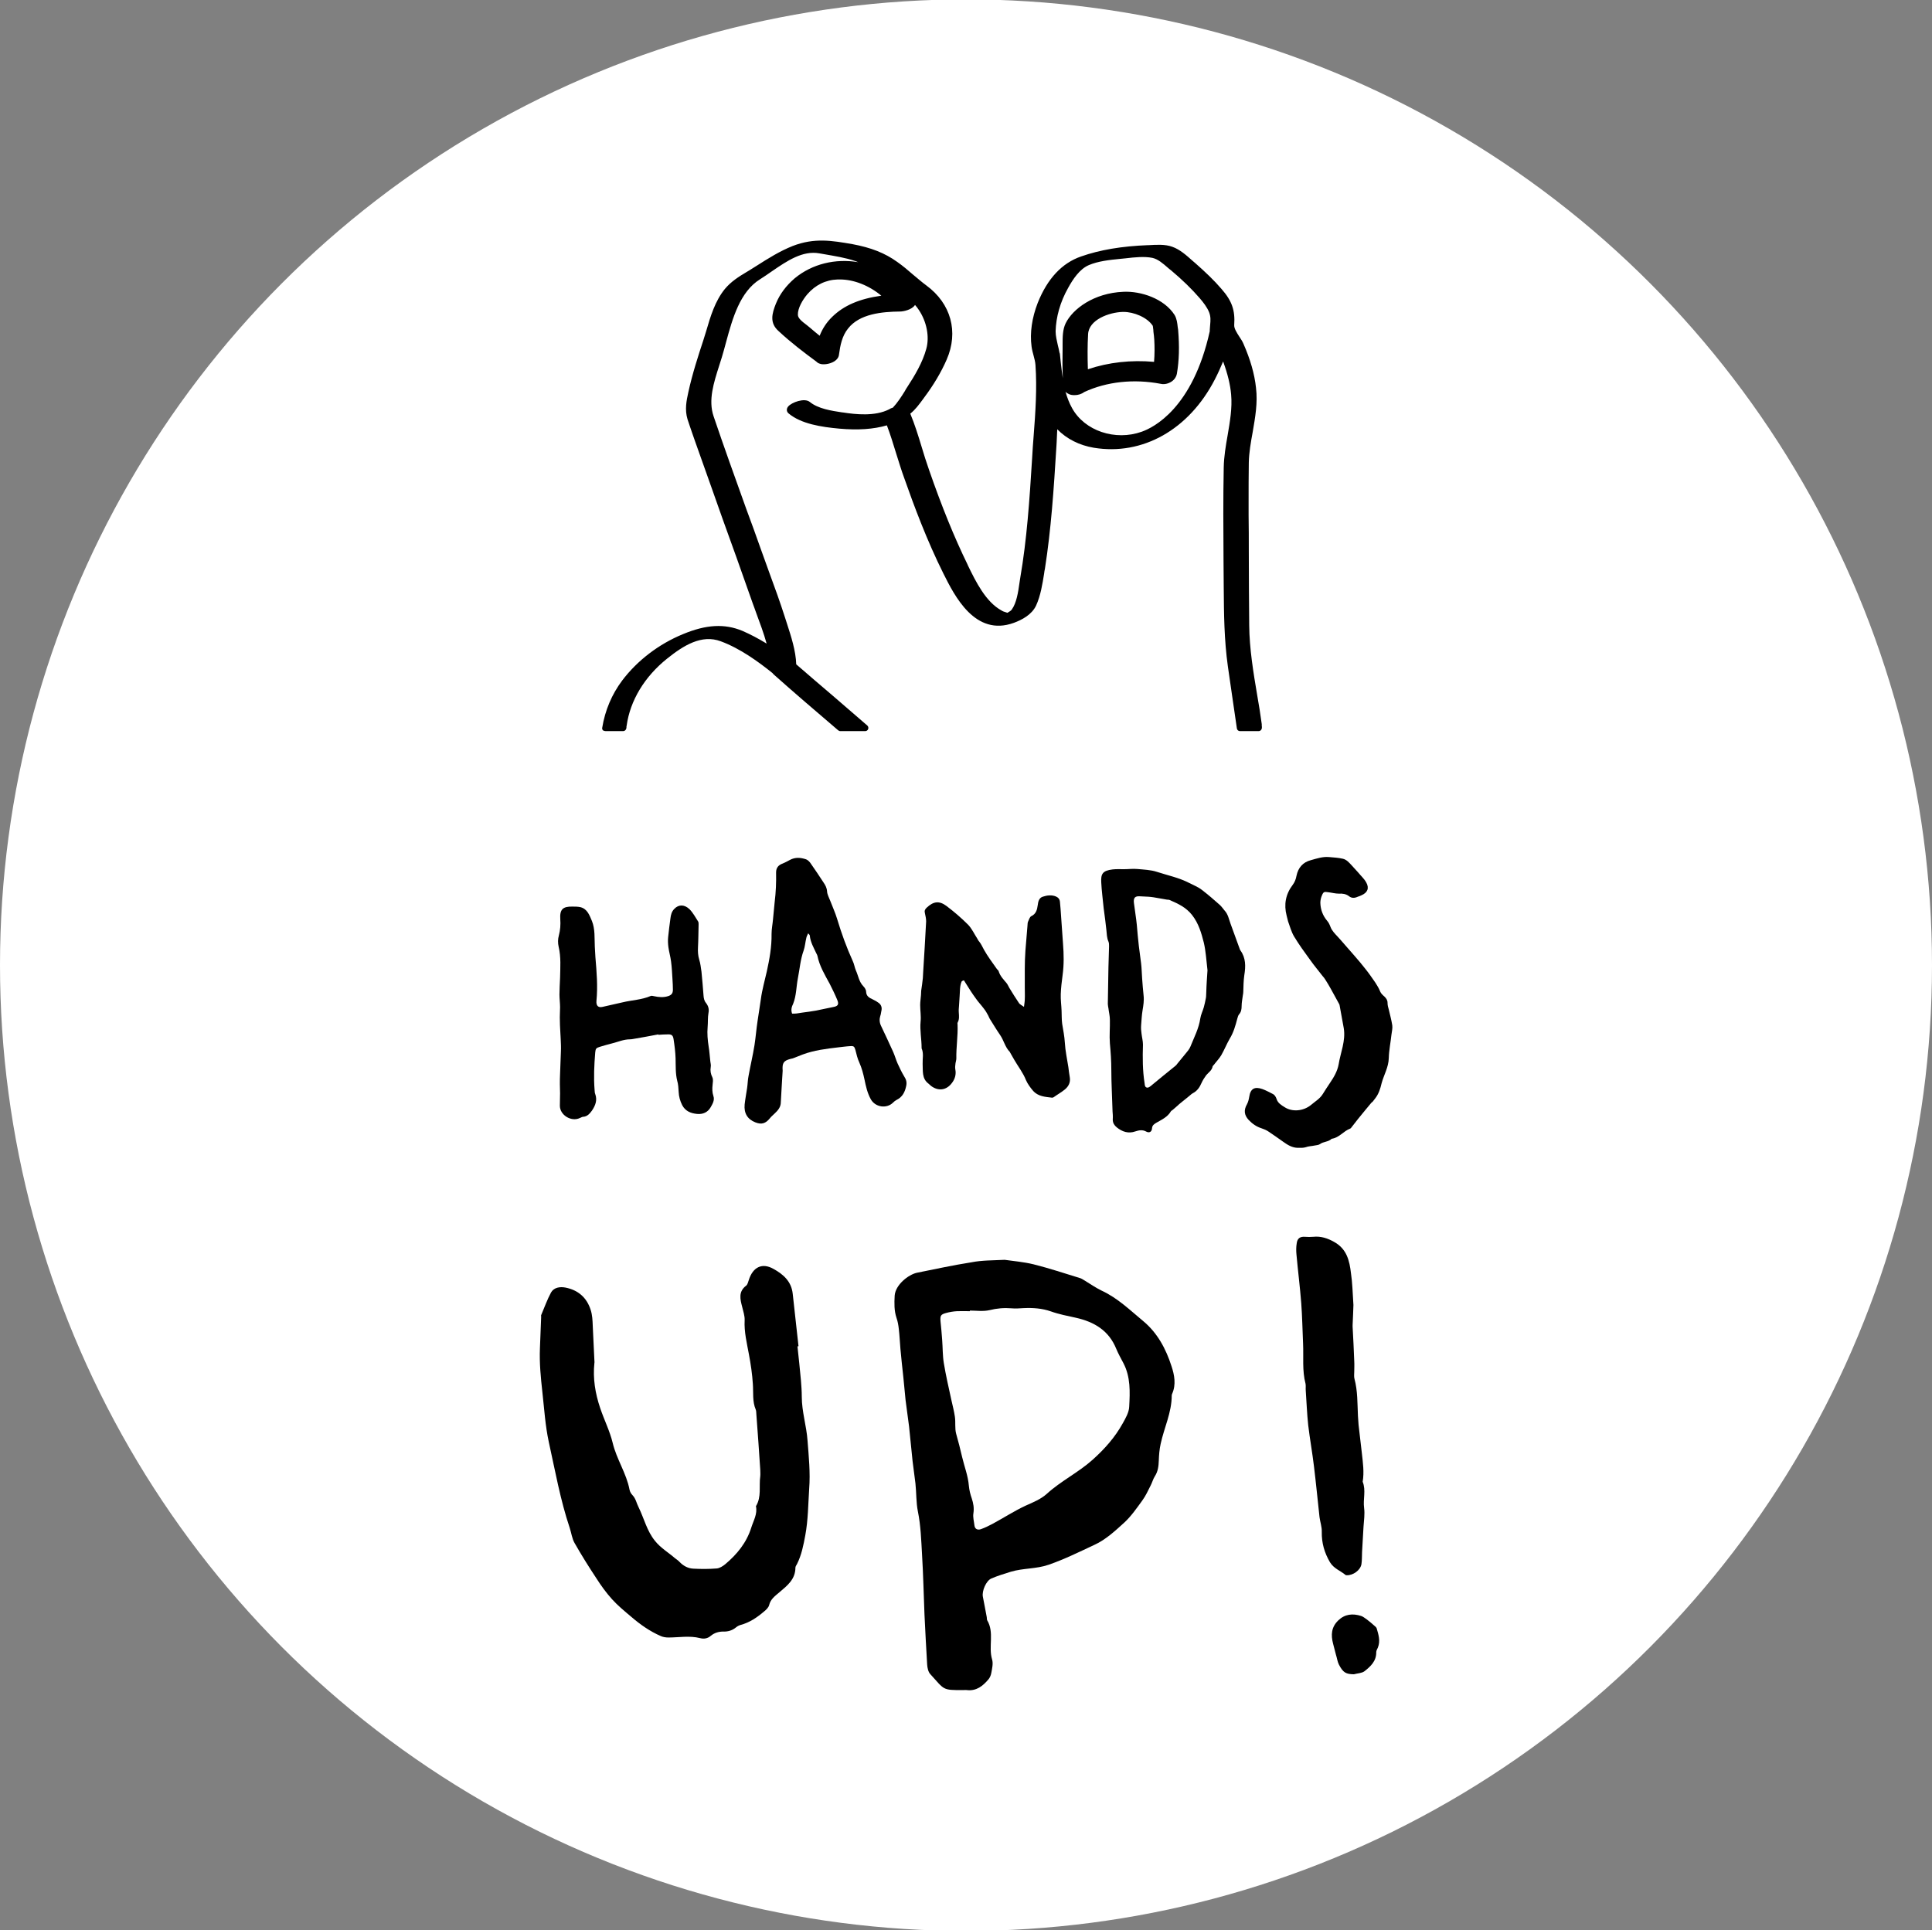 <?xml version="1.0" encoding="utf-8"?>
<!-- Generator: Adobe Illustrator 21.1.0, SVG Export Plug-In . SVG Version: 6.00 Build 0)  -->
<svg version="1.1" id="Calque_1" xmlns="http://www.w3.org/2000/svg" xmlns:xlink="http://www.w3.org/1999/xlink" x="0px" y="0px"
	 viewBox="0 0 940 939.4" style="enable-background:new 0 0 940 939.4;" xml:space="preserve">
<rect x="0" y="0" width="940" height="939.4" fill="#808080" stroke="none"/>
<style type="text/css">
	.st0{fill:#FFFFFF;}
</style>
<circle class="st0" cx="470" cy="469.7" r="470"/>
<g>
	<path d="M294.7,355.8h8.5c0.7,0,1.3-0.5,1.5-1.2c0.1-0.3,0.1-0.6,0.1-0.8c0-0.2,0-0.4,0.1-0.7c1.7-12.2,8.7-23.8,19.7-32.6
		c8-6.4,16.8-11.9,26.1-8.4c9.5,3.5,18.5,10.1,25.2,15.5c0.1,0.2,0.3,0.3,0.4,0.5c10.3,9.2,21,18.3,31.5,27.3c0.3,0.2,0.6,0.4,1,0.4
		h12.2c0.6,0,1.2-0.4,1.4-1c0.2-0.6,0.1-1.2-0.4-1.7c-5.7-4.9-11.5-9.9-16.9-14.6c-5.8-5-11.9-10.1-17.7-15.2
		c-0.2-6.6-2.5-13.6-4.5-19.8c-0.3-1-0.6-1.9-0.9-2.8c-2.4-7.5-5.1-15-7.8-22.3c-1.3-3.7-2.7-7.4-4-11.1c-2.3-6.6-4.7-13.1-7.1-19.6
		c-5.3-14.8-10.8-30-15.9-45.1c-2.7-7.9,0.1-16.4,2.7-24.6c0.4-1.4,0.9-2.7,1.3-4.1c0.7-2.4,1.4-4.8,2.1-7.5
		c3.1-11.4,6.7-24.4,16.5-30.5c1.9-1.2,3.8-2.5,5.8-3.9c7.3-5,14.9-10.2,23.1-8.7l2.3,0.4c5.1,0.9,10.3,1.7,15,3.3
		c0.5,0.2,1.1,0.4,1.6,0.6c-11.1-1.9-22.4,0.8-30.9,7.8c-4.2,3.6-7.3,7.7-9.2,12.4c-1.9,4.8-3.2,9.4,1.4,13.4
		c5.9,5.5,12.5,10.5,18.2,14.7c0.4,0.4,0.9,0.8,1.5,1c1.1,0.5,2.3,0.4,3.4,0.3c2.9-0.4,5.9-1.9,6.2-4.6c0.6-4.5,1.5-9.1,4.4-12.7
		c5.6-7.2,16.5-8.2,25.4-8.3c1.4,0,5.7-0.8,7.2-3.2c0.7,0.8,1.4,1.7,1.9,2.5c3.8,5.7,5.2,13,3.6,18.8c-1.8,6.7-5.7,13.2-9.3,18.7
		c-0.4,0.6-0.8,1.2-1.2,2c-1.6,2.6-3.7,5.8-5.8,8c-0.1,0-0.2,0.1-0.4,0.1c-0.5,0.2-1,0.4-1.4,0.7c-6.9,3.5-16.2,2.5-22.6,1.5l-0.2,0
		c-5.3-0.8-11.8-1.8-15.8-5.1c-2.6-2.1-8.8,0.2-10.5,2.2c-1.1,1.3-0.7,2.7,0.2,3.4c6.1,5.1,15.9,6.6,24.7,7.4
		c9,0.8,16.6,0.3,23.1-1.6c1.7,4.4,3.1,9.1,4.5,13.6c1.3,4,2.5,8.2,4,12.2c4.6,13.1,11,30.3,19,46.3c5.4,10.8,15.4,30.9,34.3,24
		c3.8-1.4,8.7-3.9,10.8-8.4c2.2-4.8,3.1-10.5,3.9-15.5c0.1-0.8,0.2-1.6,0.4-2.4c3-19.2,4.3-38.4,5.6-59.7l0.1-1.7
		c0.1-2.2,0.2-4.4,0.3-6.5c4.6,4.7,10.7,7.8,17.8,9c23.7,3.9,46.3-8.8,58.9-33.3c1.5-2.9,2.8-5.8,4-8.7c2.2,6,3.5,11.3,3.9,16.1
		c0.6,6.6-0.6,13.3-1.7,19.8c-0.9,5.1-1.8,10.4-1.9,15.7c-0.3,15.1-0.2,30.4-0.1,45.3c0,4.3,0.1,8.6,0.1,13c0.1,13,0.2,25.4,2,38.4
		c0.7,5.1,1.5,10.2,2.2,15.2c0.7,5,1.5,10.1,2.2,15.1c0.1,0.7,0.7,1.3,1.5,1.3h9.1c0.7,0,1.3-0.5,1.5-1.2c0.1-0.5,0.1-1,0-1.5
		c0-0.2,0-0.3,0-0.5c0-0.1,0-0.1,0-0.2c-0.6-4.6-1.4-9.4-2.2-14c-1.9-11.2-3.8-22.8-3.9-34c-0.1-11.9-0.2-24.1-0.2-35.9
		c0-6,0-11.9-0.1-17.9c0-2.1,0-4.3,0-6.4c0-6.3,0-12.7,0.1-19.1c0.1-4.9,1-10,1.9-14.9c1.2-7,2.5-14.2,1.6-21.5
		c-0.7-6.7-2.8-13.9-6.1-21.4c-0.5-1.2-1.3-2.4-2.1-3.6c-1.2-1.9-2.5-3.9-2.4-5.5c0.5-7.2-1.1-11.8-6.2-17.6
		c-3.5-4.1-7.8-8.2-12.8-12.6c-0.5-0.4-0.9-0.8-1.4-1.2c-2.8-2.5-6-5.4-9.7-6.7c-3.5-1.3-7.7-1-11.4-0.8l-0.4,0
		c-12.9,0.5-23.5,2.3-32.6,5.5c-9.3,3.2-16.4,10.8-21.1,22.6c-2.8,7.2-3.9,14.6-3,21.2c0.2,1.6,0.6,3,1,4.5c0.4,1.5,0.8,3,0.9,4.5
		c0.8,11.3,0,23.2-0.9,34.7c-0.3,3.4-0.5,6.9-0.7,10.3c-1.3,21.1-2.6,40-5.8,58.6c-0.1,0.8-0.3,1.7-0.4,2.6
		c-0.6,4.3-1.4,9.6-3.7,12.8c-0.4,0.6-1.1,1-1.8,1.4c-0.1,0.1-0.3,0.2-0.4,0.2c-0.3-0.1-0.6-0.2-0.9-0.3c-0.7-0.2-1.3-0.4-1.9-0.8
		c-7.7-4.2-12.5-14-16.3-21.8l-0.3-0.7c-6.4-13.1-12.5-28.1-18.7-46c-1.3-3.7-2.5-7.5-3.6-11.2c-1.6-5.3-3.3-10.8-5.5-16.1
		c2.4-1.9,4.3-4.5,6-6.8l0.8-1.1c4.5-6,8.2-12.2,10.9-18.4c5.9-13.5,2.1-27.3-9.9-36.1c-2.2-1.6-4.3-3.5-6.4-5.2
		c-2.4-2.1-5-4.3-7.7-6.2c-6.1-4.4-12.8-7-21.9-8.7c-9.9-1.7-18.4-3.2-29,0.9c-6.3,2.5-12,6.1-17.5,9.6c-1.2,0.7-2.3,1.5-3.5,2.2
		c-0.5,0.3-1,0.6-1.5,0.9c-3.7,2.2-7.5,4.6-10.5,8.2c-4.8,5.9-7,13.3-9.1,20.5c-0.5,1.5-0.9,3-1.4,4.5c-2.4,7.3-5.4,16.5-7.3,25.3
		c-0.9,4.1-1.8,8.4-0.4,13.1c0.7,2.2,1.5,4.4,2.2,6.5c0.5,1.4,1,2.9,1.5,4.3c2.7,7.6,5.4,15.2,8.1,22.8c1.7,4.9,3.5,9.8,5.2,14.7
		c4.4,12,8.9,24.8,14.8,41.5c0.5,1.4,1.1,2.9,1.6,4.4c1.8,4.9,3.7,9.9,5.1,15c-3.9-2.4-7.9-4.5-11.8-6.2c-8.7-3.6-17.6-3.1-28.9,1.6
		c-11.7,4.8-22.2,12.8-29.6,22.6c-5,6.7-8.3,14.4-9.7,23c-0.1,0.4,0.1,0.9,0.3,1.2C293.8,355.6,294.2,355.8,294.7,355.8z
		 M519.7,140.1c2.3-4.2,5.6-9.2,10.1-11.1c4.5-1.9,9.9-2.5,15-3l3-0.3c4.2-0.5,9-1,12.9-0.2c2.7,0.6,5.1,2.7,7.4,4.7
		c0.5,0.5,1.1,0.9,1.6,1.3c5.6,4.7,10.2,9.2,14,13.6c1.8,2.1,3.6,4.4,4.6,6.9c0.8,2.1,0.7,3.9,0.5,6c-0.1,0.8-0.1,1.6-0.2,2.6
		c0,0.1,0,0.3,0,0.4l0,0.2c0,0,0,0,0,0c-8.3,37.5-27.4,46.9-33.1,48.9c-12.9,4.6-27.8-0.4-33.9-11.5c-1.4-2.5-2.4-5.2-3.2-8
		c0.4,0.5,1,0.9,1.7,1.2c0.8,0.4,1.8,0.5,2.7,0.5c1.7,0,3.4-0.5,4.7-1.5c11-5.1,24.2-6.5,37.3-4c1.7,0.4,3.7-0.1,5.2-1.1
		c1.4-0.9,2.3-2.3,2.6-3.8c1.1-6.4,1.3-13.2,0.6-21.5c-0.1-0.4-0.1-0.9-0.2-1.3c-0.2-1.8-0.4-3.9-1.5-5.8c0,0,0,0,0,0
		c-5.1-8-16.4-11.7-24.9-11.3c-14.5,0.6-24.7,8.4-28.1,15.3c-1.5,3.1-1.5,6.8-1.5,10.1c0,0.8,0,1.5,0,2.2c-0.1,4.4-0.1,9.4,0.1,14.5
		c-0.4-2.6-0.7-5.2-1-7.8c-0.1-1.3-0.3-2.6-0.4-3.9c0-0.3-0.1-0.5-0.2-0.7c-0.2-1.2-0.5-2.4-0.8-3.6c-0.5-2.3-1.1-4.6-1.1-6.9
		C513.8,154.3,515.8,147,519.7,140.1z M529.4,162.7c0.3-7.1,10.2-10.7,16.8-10.9c0.2,0,0.3,0,0.5,0c4.9,0,11.5,2.6,14.2,6.8
		c0,0,0,0,0,0.1c0,0.2,0.1,0.4,0.1,0.6c0,0,0,0.1,0,0.1c0.1,0.7,0.2,1.4,0.2,2.1c0.2,1.3,0.3,2.5,0.4,3.8c0.2,3.5,0.2,7.1-0.1,10.8
		c-11.1-1-22.1,0.2-32.2,3.6C529.1,173.7,529.1,168.1,529.4,162.7z M404.9,154.2c-2.6,2.5-4.7,5.6-6.1,9.2c-1.6-1.3-3.2-2.6-4.8-4
		c-0.5-0.4-1-0.8-1.6-1.3c-2-1.5-4.2-3.2-4.2-4.9c-0.1-3.2,2.3-7.3,4.6-10c3.9-4.5,8.9-7,14.8-7.2c0.3,0,0.6,0,1,0
		c6.8,0,14.2,2.9,20.2,7.9C418.1,145.4,410.5,148.7,404.9,154.2z"/>
	<path d="M440.9,528.5c0.4-1.8,0-3.2-1-4.7c-1.2-2-2.2-4.1-3.2-6.3c-0.8-1.8-1.3-3.7-2.1-5.5c-1.9-4.3-4-8.6-6-12.9
		c-0.7-1.5-0.8-3.1-0.3-4.7c0.3-0.7,0.3-1.5,0.5-2.3c0.4-1.5,0.1-2.9-1.1-3.9c-0.9-0.7-1.9-1.3-3-1.8c-1.7-0.8-3.2-1.5-3.3-3.8
		c0-0.9-0.7-2-1.4-2.7c-2.1-2.2-2.4-5.1-3.6-7.7c-0.6-1.4-0.8-3.1-1.5-4.5c-3-6.6-5.5-13.5-7.6-20.5c-0.9-3-2.2-5.8-3.3-8.7
		c-0.6-1.6-1.5-3.1-1.6-4.7c-0.1-1.7-0.8-3-1.7-4.3c-2.1-3.2-4.2-6.4-6.4-9.5c-0.5-0.7-1.3-1.5-2.1-1.8c-2.7-0.9-5.3-1.1-7.9,0.3
		c-1.1,0.6-2.2,1.2-3.4,1.7c-2.2,0.8-3.3,2.1-3.3,4.4c0.1,4.8-0.1,9.7-0.7,14.5c-0.3,2.8-0.5,5.5-0.8,8.3c-0.2,2.4-0.7,4.7-0.7,7.1
		c0.1,6.2-1,12.3-2.3,18.2c-1,4.5-2.3,8.9-2.9,13.5c-0.5,3.6-1.1,7.1-1.6,10.6c-0.6,3.9-0.9,7.9-1.5,11.8c-0.8,5-2,10-2.9,15
		c-0.4,1.9-0.4,3.9-0.7,5.9c-0.4,2.7-0.9,5.3-1.2,8c-0.4,4.3,1.4,7.2,5.2,8.7c3,1.2,5,0.6,7.1-2c0.6-0.8,1.5-1.5,2.3-2.3
		c1.6-1.5,3-3.1,3-5.5c0.1-2.3,0.3-4.7,0.4-7.1c0.2-2.8,0.3-5.6,0.5-8.2c-0.3-3.9,0.5-4.9,3.9-5.8c0.7-0.1,1.3-0.3,2-0.6
		c1.3-0.5,2.5-1,3.8-1.5c5.6-2.1,11.5-2.8,17.4-3.5c1.9-0.2,3.9-0.5,5.9-0.6c1.7-0.1,1.9,0.3,2.4,1.9c0.5,2,1,4.2,1.9,6.1
		c1.2,2.7,1.9,5.4,2.5,8.2c0.7,3.4,1.4,6.6,3.1,9.7c2.3,4,7.8,4.6,10.8,1.6c0.5-0.5,1.1-1,1.7-1.3
		C439.1,533.9,440.3,531.4,440.9,528.5z M405.3,490.1c-2.8,0.5-5.5,1.2-8.2,1.7c-2.2,0.4-4.5,0.7-6.8,1c-0.9,0.1-1.7,0.3-2.6,0.4
		c-0.8,0.1-1.5,0.1-2.3,0.1c-0.7-1.8-0.2-3.4,0.5-4.8c1.6-4,1.5-8.3,2.3-12.4c0.9-4.5,1.2-9.1,2.8-13.5c0.7-2,0.8-4.1,1.3-6.1
		c0.1-0.7,0.5-1.3,0.9-2.3c0.5,0.6,0.8,0.8,0.8,1.1c0.3,3.2,1.9,5.9,3.2,8.7c0.2,0.4,0.4,0.7,0.5,1.1c1,5,3.6,9.3,6,13.7
		c1.3,2.6,2.6,5.2,3.7,7.9C408.3,488.9,407.6,489.7,405.3,490.1z"/>
	<path d="M603.5,462.5c-0.2-0.3-0.3-0.6-0.4-0.9c-1.5-4-2.9-8.1-4.4-12.1c-0.8-2.2-1.2-4.6-2.9-6.4c-0.8-0.9-1.4-1.9-2.3-2.7
		c-2.8-2.5-5.7-5-8.7-7.3c-1.9-1.5-4.1-2.3-6.2-3.4c-5-2.6-10.5-3.7-15.7-5.4c-3-1-6.4-1.1-9.6-1.4c-2.1-0.2-4.3,0.1-6.4,0.1
		c-1.9,0-3.7-0.1-5.5,0.1c-5.1,0.6-5.8,2.3-5.6,6.3c0.2,4.3,0.8,8.5,1.2,12.8c0,0.2,0.1,0.5,0.1,0.7c0.4,3.2,0.9,6.5,1.2,9.7
		c0.2,1.9,0.2,3.8,1,5.6c0.3,0.7,0.3,1.5,0.3,2.3c-0.1,3.4-0.2,6.8-0.3,10.2c-0.1,6-0.2,11.9-0.3,17.9c0,0.7,0.2,1.4,0.3,2.1
		c0.2,1.8,0.7,3.7,0.7,5.6c0.1,3.8-0.3,7.6,0,11.4c0.4,4.3,0.7,8.6,0.7,13c0,6.5,0.4,13,0.6,20.2c0.1,0.9,0.2,2.5,0.1,4
		c0,1.6,0.8,2.8,1.9,3.7c2.7,2.2,5.7,3.2,9.1,2c1.8-0.6,3.5-0.9,5.3,0.1c1.5,0.8,2.7,0.1,2.8-1.6c0.1-1.5,1.1-2.1,2.1-2.7
		c2.6-1.5,5.5-2.8,7.1-5.6c0.2-0.3,0.6-0.4,0.9-0.7c0.8-0.7,1.5-1.3,2.3-2c0.5-0.5,1.1-1,1.6-1.4c1.4-1.1,2.8-2.3,4.2-3.4
		c0.6-0.5,1.1-1,1.7-1.3c2.1-1.1,3.3-2.9,4.2-5c0.6-1.3,1.4-2.6,2.3-3.8c1.1-1.3,2.8-2.3,3.1-4.3c0.1-0.2,0.4-0.5,0.6-0.7
		c1.2-1.6,2.6-3,3.6-4.7c1.5-2.6,2.6-5.4,4.1-8c1.9-3.1,2.8-6.4,3.7-9.8c0.2-0.7,0.4-1.5,0.8-2c1.1-1.2,1.3-2.6,1.3-4.2
		c0-1.7,0.4-3.5,0.6-5.2c0.1-0.5,0.2-1,0.2-1.6c0.1-2.7,0.1-5.4,0.5-8.1C606.1,470.3,606.2,466.2,603.5,462.5z M586.9,482.9
		c-0.1,1,0,2-0.2,2.9c-0.3,1.5-0.6,3-1,4.4c-0.5,1.8-1.4,3.5-1.7,5.4c-0.7,4.9-3,9.2-4.8,13.7c-0.5,1.3-1.5,2.4-2.4,3.5
		c-1.4,1.7-2.7,3.3-4.1,5c-0.2,0.3-0.5,0.7-0.8,0.9c-4,3.2-8,6.5-12,9.8c-0.5,0.4-1.2,0.9-1.8,0.8c-1.1-0.2-1.1-1.2-1.2-2.1
		c-1-6.2-1-12.5-0.8-18.8c0-1.8-0.5-3.6-0.7-5.4c-0.2-1.3-0.3-2.7-0.2-4c0.2-2.4,0.3-4.9,0.7-7.3c0.4-2.4,0.8-4.8,0.5-7.3
		c-0.3-2.7-0.5-5.5-0.7-8.2c-0.2-2.4-0.2-4.9-0.5-7.3c-0.3-2.8-0.8-5.7-1.1-8.5c-0.4-3.4-0.7-6.9-1-10.4c-0.1-0.9-0.2-1.7-0.3-2.6
		c-0.3-2.7-0.8-5.3-1.1-8c-0.3-2.6,0.6-3.4,3.1-3.2c1.3,0.1,2.7,0.1,4,0.2c1.6,0.1,3.3,0.4,4.9,0.7c1.4,0.2,2.7,0.5,4,0.7
		c0.5,0.1,1,0,1.4,0.2c4.1,1.8,7.9,3.5,10.9,7.3c3.2,4.1,4.5,8.7,5.7,13.4c1,4.2,1.2,8.5,1.8,13.5
		C587.3,475.3,587,479.1,586.9,482.9z"/>
	<path d="M466.9,484.8c0.2-2.4,0-4.9,1-7.2c0.3-0.2,0.5-0.4,1.1-0.5c0.3,0.5,0.7,1.1,1,1.6c1.5,2.4,3,4.8,4.7,7.1
		c1.2,1.8,2.8,3.4,4.1,5.2c0.8,1,1.4,2.1,2,3.2c0.3,0.5,0.4,1,0.7,1.5c1.7,2.7,3.3,5.4,5.1,8c1.8,2.6,2.4,5.9,4.7,8.2
		c0.1,0.1,0.1,0.3,0.2,0.4c0.7,1.2,1.3,2.3,2,3.5c1.9,3.3,4.3,6.3,5.7,9.9c0.8,1.8,2.1,3.6,3.4,5.1c2.4,2.8,5.9,3,9.3,3.4
		c0.2,0,0.5-0.1,0.7-0.2c1.8-1.3,3.8-2.4,5.5-3.8c1.8-1.5,2.8-3.4,2.4-5.9c-0.3-1.7-0.5-3.3-0.7-5c-0.6-3.9-1.5-7.9-1.7-11.8
		c-0.2-3.2-0.8-6.2-1.3-9.2c-0.3-2.1-0.2-4.3-0.3-6.4c-0.1-2.7-0.5-5.4-0.4-8.1c0.1-3.1,0.5-6.2,0.9-9.3c0.7-5.1,0.6-10.1,0.2-15.2
		c-0.4-5.7-0.8-11.4-1.2-17.1c-0.1-1.1-0.2-2.2-0.3-3.3c-0.1-1.3-0.8-2.1-1.9-2.6c-2.1-0.9-4.4-0.6-6.5,0.1
		c-1.8,0.6-2.2,2.4-2.4,4.1c-0.3,2.2-0.8,4.3-3.2,5.4c-0.7,0.4-1.1,1.7-1.5,2.6c-0.3,0.6-0.2,1.4-0.3,2.1c-0.3,4-0.7,8.1-1,12.1
		c-0.2,2.9-0.3,5.9-0.3,8.8c0,3.1,0,6.2,0,9.3c0,1.9,0.1,3.7,0,5.5c0,1-0.2,2.1-0.4,3.7c-1.1-0.8-2-1.2-2.4-1.8
		c-1.6-2.4-3.2-4.9-4.7-7.4c-0.5-0.8-0.8-1.7-1.4-2.4c-1.5-1.8-3.1-3.4-3.8-5.7c-0.1-0.5-0.7-0.8-1-1.3c-2.1-3-4.3-5.9-6.1-9.1
		c-0.8-1.4-1.4-2.9-2.4-4.1c-0.4-0.4-0.6-0.9-0.9-1.4c-1.5-2.3-2.7-5-4.6-6.9c-3.2-3.2-6.7-6.2-10.4-9c-3.6-2.7-6.4-2.2-9.6,0.8
		c-0.9,0.8-1.2,1.6-0.9,2.7c0.3,1.3,0.6,2.7,0.6,4c-0.2,4.2-0.5,8.4-0.7,12.6c-0.2,3.8-0.5,7.6-0.7,11.4c-0.1,1.2-0.1,2.4-0.2,3.6
		c-0.2,2-0.5,4.1-0.8,6.1c-0.1,0.7,0,1.4-0.1,2.1c-0.1,1.6-0.4,3.3-0.4,4.9c0,2.7,0.5,5.4,0.2,8.1c-0.4,4.3,0.5,8.5,0.5,12.8
		c0,0,0,0.1,0,0.2c1.1,2.4,0.4,5,0.5,7.5c0.2,3.4-0.5,7.2,2.9,9.7c0.4,0.3,0.7,0.7,1.1,1c3.5,2.7,7.5,2.3,10.2-1.3
		c1.5-1.9,2.2-4.2,1.7-6.7c-0.2-0.9,0-2,0.1-3c0.1-0.7,0.4-1.5,0.4-2.3c-0.1-5.5,0.8-10.9,0.6-16.4c-0.1-0.4-0.1-0.9,0.1-1.2
		c0.8-1.5,0.6-3.1,0.5-4.7c-0.1-1.1,0-2.2,0.1-3.3C466.7,488,466.8,486.4,466.9,484.8z"/>
	<path d="M556.2,642.9c-6.4-5.3-12.4-11.2-20.2-14.8c-2.9-1.4-5.6-3.3-8.4-5c-0.7-0.4-1.4-0.9-2.1-1.1c-7.5-2.3-15-4.8-22.6-6.7
		c-4.9-1.2-10-1.6-14.1-2.2c-6,0.3-11,0.2-16.1,1.2c-8.9,1.4-17.7,3.3-26.6,5.1c-4.1,0.9-10.4,5.8-10.8,11.1
		c-0.2,3.7-0.3,7.3,0.9,10.9c0.6,1.7,0.9,3.5,1.1,5.3c0.4,3.3,0.5,6.5,0.8,9.8c0.4,4.5,0.9,9,1.4,13.6c0.4,3.7,0.7,7.5,1.1,11.3
		c0.5,4.3,1.2,8.5,1.7,12.8c0.6,5.6,1.1,11.2,1.7,16.8c0.4,3.6,1,7.3,1.4,10.9c0.5,4.6,0.3,9.2,1.2,13.7c1.4,6.9,1.6,13.8,2,20.7
		c0.6,9.8,0.8,19.6,1.2,29.4c0.4,8.1,0.8,16.2,1.3,24.3c0.1,1.6,0.5,3.6,1.5,4.7c7.1,7.8,5.8,7.8,15.9,7.8c0.7,0,1.4-0.1,2,0
		c4.6,0.5,7.7-2,10.4-5.2c0.7-0.8,1.2-2,1.4-3.1c0.4-2.2,1-4.6,0.4-6.6c-1.9-6.3,1.2-13.1-2.4-19.1c-0.2-0.4-0.1-1-0.2-1.5
		c-0.6-3.4-1.3-6.7-1.9-10c-0.5-2.8,1.6-7.7,4.1-8.8c3-1.3,6.3-2.3,9.5-3.3c6-1.8,12.3-1.3,18.4-3.4c7.8-2.7,15-6.3,22.3-9.7
		c5.5-2.5,10.2-6.9,14.7-11c3.3-3.1,5.9-6.9,8.6-10.6c1.6-2.2,2.8-4.8,4-7.2c0.8-1.5,1.2-3.2,2.1-4.6c1.5-2.3,1.8-4.8,1.9-7.5
		c0.1-2.8,0.3-5.5,0.9-8.2c1.7-7.9,5.4-15.3,5.4-23.6c0-0.3,0.1-0.6,0.2-0.8c2-4.5,1.1-9.2-0.3-13.4
		C567.3,656.5,563.2,648.7,556.2,642.9z M549.4,684.6c-0.1,2.7-1.7,5.5-3.1,8c-3.8,6.9-8.9,12.6-14.7,17.8
		c-6.9,6.2-15.4,10.3-22.3,16.6c-2.9,2.6-6.6,4.1-10.2,5.7c-5.6,2.6-10.8,6-16.2,8.9c-1.9,1-3.7,1.9-5.7,2.6c-1.5,0.5-2.9,0-3.1-1.9
		c-0.2-1.9-0.8-3.9-0.5-5.8c0.4-2.6,0-4.9-0.8-7.3c-0.7-2-1.2-4-1.4-6.1c-0.4-4.9-2.2-9.4-3.3-14.1c-0.9-3.8-1.8-7.5-2.9-11.3
		c-0.7-2.6-0.2-5.5-0.6-8.2c-0.4-2.8-1.1-5.4-1.7-8.1c-1.3-6-2.7-12-3.7-18.1c-0.6-3.7-0.5-7.5-0.8-11.3c-0.2-3-0.5-6-0.8-9
		c-0.2-2.7,0.1-3.3,2.6-4c1.8-0.5,3.6-0.8,5.4-0.9c2.1-0.1,4.2,0,6.3,0v-0.3c3.1,0,6.4,0.5,9.5-0.2c3.6-0.9,7.1-1.2,10.8-0.9
		c1.9,0.2,3.9,0,5.9-0.1c4.5-0.2,8.9,0.1,13.2,1.6c3.9,1.4,8.1,2.2,12.2,3.1c8.9,2,16,6.2,19.6,15.1c1,2.4,2.3,4.7,3.5,7
		C550.1,670.1,549.8,677.4,549.4,684.6z"/>
	<path d="M272.5,475.9c-0.1,2.7-0.3,5.4-0.3,8.1c0,2.1,0.3,4.1,0.3,6.2c0,2.1-0.2,4.3-0.1,6.4c0,3,0.3,6,0.4,9
		c0.1,2.1,0.2,4.1,0.1,6.2c-0.1,3.6-0.3,7.1-0.4,10.7c-0.1,1.7-0.1,3.5-0.1,5.2c0,1.4,0.1,2.9,0.1,4.3c0,2-0.1,4-0.1,6
		c-0.1,4.6,5.5,8.1,9.7,6.1c0.6-0.2,1.1-0.6,1.6-0.6c2-0.1,3.2-1.5,4.3-3c1.7-2.5,2.7-5.1,1.6-8.1c-0.3-0.6-0.2-1.3-0.3-1.9
		c-0.5-6.1-0.2-12.2,0.3-18.3c0.2-1.9,0.4-2.2,2.4-2.8c1.9-0.6,3.8-1.1,5.7-1.6c2.9-0.7,5.7-2,8.8-2c0.6,0,1.2-0.1,1.7-0.2
		c4-0.7,8.1-1.4,12.1-2.2c0,0.1,0.1,0.2,0.1,0.2c1.4-0.1,2.9-0.2,4.3-0.2c1.9-0.1,2.7,0.3,3,2.2c0.5,3.2,0.9,6.3,1,9.5
		c0.1,3.6-0.1,7.3,0.8,10.9c0.5,1.7,0.6,3.6,0.7,5.4c0.1,2.3,0.7,4.4,1.7,6.4c1.5,2.9,4.1,4,7.2,4.3c2.9,0.3,5.3-0.8,6.7-3.3
		c0.9-1.6,2-3.4,1.3-5.4c-0.6-1.8-0.6-3.6-0.4-5.4c0.1-1.2,0.4-2.6-0.1-3.7c-0.8-1.6-1.1-3.2-0.8-5c0.2-0.9-0.1-1.9-0.2-2.8
		c-0.3-2.4-0.4-4.8-0.8-7.1c-0.5-3.2-0.8-6.4-0.5-9.7c0.2-2.3,0-4.5,0.4-6.7c0.4-1.9-0.1-3.5-1.2-4.9c-0.9-1.1-1.1-2.3-1.2-3.6
		c-0.3-3.8-0.6-7.7-1-11.6c-0.3-2-0.5-4-1.1-5.9c-0.6-2-0.7-3.9-0.6-5.9c0.2-3.7,0.2-7.5,0.3-11.2c0-0.5,0-1-0.2-1.4
		c-1.3-2-2.5-4.3-4.2-6c-2.5-2.4-5.3-2.4-7.4-0.2c-1.3,1.3-1.7,2.9-1.9,4.6c-0.4,3-0.8,6-1.1,9c-0.2,1.7-0.1,3.4,0.1,5
		c0.3,2.3,1,4.6,1.3,7c0.4,2.9,0.5,5.9,0.7,8.8c0.1,1.7,0.2,3.3,0.2,5s-0.7,2.6-2.4,3.1c-2.2,0.7-4.5,0.5-6.8,0
		c-0.5-0.1-1.2-0.3-1.6-0.1c-4.4,1.9-9.2,2-13.7,3.1c-3.2,0.8-6.5,1.4-9.7,2.2c-2.1,0.5-3.2-0.5-3-2.9c0.7-7.1,0.1-14.1-0.5-21.2
		c-0.1-1.7-0.2-3.5-0.3-5.2c-0.2-4.2,0.2-8.5-1.4-12.5c-1.2-2.8-2.2-5.8-5.5-6.7c-1.3-0.3-2.7-0.3-4-0.3c-4.7-0.1-6.2,1.4-5.9,6.1
		c0.2,2.7,0,5.3-0.7,8c-0.5,1.7-0.5,3.7-0.1,5.4C273,465.8,272.6,470.8,272.5,475.9z"/>
	<path d="M677.4,499c-0.4-2.6-1.1-5.1-1.7-7.7c-0.3-1-0.6-2.1-0.6-3.2c0-1.4-0.6-2.2-1.5-3.1c-0.8-0.7-1.7-1.5-2.1-2.5
		c-1.2-3-3.2-5.5-5-8.1c-1.5-2.1-3.1-4-4.7-6c-1.9-2.3-3.9-4.5-5.8-6.7c-0.5-0.5-0.9-1.1-1.4-1.6c-1.3-1.5-2.5-2.9-3.8-4.3
		c-1.4-1.5-2.8-2.9-3.5-4.8c-0.4-1.1-0.9-2.1-1.6-2.9c-2.1-2.5-3.2-5.4-3.3-8.7c0-1.3,0.3-2.6,0.8-3.7c0.7-1.7,1.1-1.8,3-1.5
		c1.7,0.2,3.5,0.7,5.2,0.7c1.8-0.1,3.4,0.1,4.9,1.2c1.3,1.1,2.8,1,4.3,0.3c0.6-0.2,1.2-0.4,1.8-0.7c3-1.3,3.9-3.5,2.3-6.3
		c-1-1.8-2.6-3.2-3.9-4.8c-1-1.1-2-2.2-3-3.3c-1.3-1.4-2.6-3-4.5-3.4c-2.2-0.5-4.4-0.6-6.6-0.8c-3.1-0.3-6,0.7-8.9,1.5
		c-3.9,1-6.2,3.7-7,7.6c-0.3,1.7-0.9,3.2-1.9,4.5c-3.4,4.5-4.3,9.5-2.9,14.9c0.3,0.9,0.4,1.9,0.7,2.8c0.9,2.5,1.6,5.1,2.9,7.3
		c2.4,4,5.1,7.7,7.8,11.4c1.9,2.7,4.1,5.3,6.1,7.9c0.5,0.5,0.9,1.1,1.3,1.7c1,1.6,2,3.2,2.9,4.9c1.3,2.4,2.6,4.7,3.9,7.1
		c0.1,0.2,0.2,0.5,0.2,0.7c0.7,3.7,1.3,7.3,2,11c1,6.2-1.6,11.9-2.5,17.6c-0.6,3.3-2.3,6.2-4.2,9c-1.2,1.8-2.4,3.6-3.5,5.4
		c-1.4,2.3-3.7,3.6-5.7,5.3c-3.6,3-9.1,3.6-12.9,1.1c-1.6-1-3.3-2-3.9-4c-0.4-1.1-0.9-2-2-2.5c-1.6-0.8-3.2-1.7-4.9-2.3
		c-3.7-1.3-5.8-0.3-6.4,3.8c-0.2,1.2-0.5,2.5-1.1,3.6c-1.6,2.8-1.4,5.2,0.8,7.6c1.8,1.9,3.8,3.3,6.3,4.1c1.2,0.4,2.4,0.9,3.4,1.6
		c2.4,1.6,4.8,3.3,7.2,5c2.1,1.5,4.2,2.8,6.9,2.9c1.4,0,2.7,0.1,4-0.3c1.3-0.5,2.8-0.5,4.2-0.8c0.9-0.2,2-0.2,2.7-0.7
		c1.7-1.3,4.1-1,5.7-2.6c3.7-0.5,5.8-3.8,9.1-5c0.2-0.1,0.4-0.3,0.5-0.5c1-1.3,2.1-2.7,3.2-4.1c2.2-2.7,4.3-5.3,6.5-7.9
		c0.2-0.2,0.5-0.4,0.7-0.6c0.4-0.6,0.9-1.1,1.3-1.7c1.6-2.1,2.4-4.6,3-7.2c1.1-4.1,3.4-7.8,3.5-12.3c0.1-3.8,0.9-7.6,1.3-11.4
		C677.2,502,677.6,500.4,677.4,499z"/>
	<path d="M390.1,679.7c0-2.6-0.2-5.2-0.4-7.8c-0.5-5.6-1.1-11.1-1.7-16.7c0.2,0,0.5,0,0.5-0.1c-0.9-8.5-1.9-16.9-2.8-25.4
		c-0.6-6-4.5-9.5-9.4-12.2c-5.5-3.1-10-0.9-12,5.5c-0.3,0.9-0.6,2.2-1.3,2.7c-3.8,2.9-2.9,6.5-1.9,10.3c0.5,2.1,1.3,4.4,1.2,6.5
		c-0.3,5.7,1.1,11.2,2.1,16.7c0.9,4.8,1.6,9.6,1.9,14.4c0.3,4.2-0.3,8.4,1.4,12.4c0.3,0.7,0.2,1.5,0.3,2.3c0.7,9,1.3,18,1.9,27
		c0,1,0.1,2.1,0,3.1c-0.7,4.9,0.7,10-2.1,14.6c0.8,3.8-1.2,7-2.3,10.5c-2.3,7.3-6.9,12.9-12.6,17.7c-1.2,1-2.8,2-4.2,2.1
		c-3.7,0.3-7.5,0.3-11.3,0.1c-2.7-0.1-5-1.4-6.9-3.4c-0.6-0.7-1.4-1.1-2.1-1.7c-3.2-2.8-6.9-4.9-9.7-8.4c-4-4.9-5.3-10.9-8-16.4
		c-1-1.9-1.3-4.1-2.9-5.8c-0.7-0.7-1.3-1.7-1.5-2.7c-1.5-8-6.3-14.8-8.2-22.8c-1.4-5.8-4.2-11.3-6.1-17c-2.4-7.1-3.6-14.4-2.8-21.9
		c0.1-0.4,0-0.8,0-1.2c-0.3-5.6-0.5-11.2-0.8-16.8c-0.1-2.7-0.2-5.3-1-7.8c-1.9-6-6.1-9.7-12.3-10.9c-2.6-0.5-5.6-0.1-7,2.4
		c-1.9,3.5-3.2,7.3-4.8,11c-0.1,0.2,0,0.5,0,0.8c-0.2,5.1-0.4,10.2-0.6,15.3c-0.3,7.2,0.4,14.3,1.2,21.5c0.9,8.1,1.4,16.2,3.1,24.1
		c3.1,14,5.6,28.2,10.2,41.9c0.8,2.4,1.1,5.2,2.4,7.4c3.3,5.8,6.8,11.4,10.5,17c2.3,3.6,4.8,7.1,7.7,10.3c2.8,3.1,6.1,5.8,9.3,8.5
		c4.4,3.8,9.1,7.1,14.4,9.4c1.1,0.5,2.5,0.7,3.7,0.7c5.1,0,10.3-1,15.4,0.3c1.9,0.5,3.7,0.2,5.2-1.1c1.8-1.5,3.9-2.1,6.2-2.1
		c2.3,0.1,4.4-0.6,6.2-2.1c0.6-0.5,1.4-0.9,2.1-1.1c4.5-1.2,8.1-3.7,11.5-6.6c1-0.8,2.1-1.9,2.4-3c0.7-3,2.9-4.5,5-6.3
		c3.8-3.2,7.8-6.3,7.8-12c0-0.6,0.5-1.2,0.8-1.8c2.2-4.4,3.1-9.1,4-13.9c1.4-7.5,1.4-15.1,1.9-22.7c0.6-7.9-0.2-15.6-0.8-23.4
		C392.4,693.9,390.1,687,390.1,679.7z"/>
	<path d="M654.7,766.5c0.1,0.1,0.4,0.1,0.6,0.1c3,0.1,6.6-2.4,7.1-5.4c0.3-1.9,0.2-3.9,0.3-5.9c0.2-4.1,0.5-8.1,0.7-12.2
		c0.2-3.1,0.7-6.2,0.3-9.2c-0.6-4.3,1-8.6-0.7-12.8c0.8-4.7,0.1-9.3-0.4-13.9s-1.1-9.2-1.6-13.8c-0.1-1.4-0.2-2.9-0.3-4.3
		c-0.3-6.1-0.1-12.2-1.7-18.1c-0.3-1.1-0.1-2.4-0.1-3.6c0-1.6,0.1-3.3,0-4.9c-0.2-5.7-0.5-11.3-0.8-16.9c0-0.3,0-0.5,0-0.7
		c0.2-3.7,0.3-7.4,0.4-9.8c-0.4-6.1-0.5-10.9-1.2-15.5c-0.7-6-2-11.7-8-15.1c-3.3-1.9-6.6-3-10.4-2.6c-1.3,0.1-2.6,0.1-3.9,0
		c-2.4-0.2-3.8,0.7-4.1,3.2c-0.3,1.8-0.3,3.7-0.1,5.6c0.7,7.8,1.7,15.6,2.3,23.4c0.5,6.6,0.6,13.2,0.9,19.8
		c0.3,6.5-0.5,13.1,1.2,19.5c0.2,1,0,2.2,0.1,3.3c0.4,5.7,0.6,11.3,1.2,16.9c0.8,6.7,2,13.3,2.8,20c1,8.2,1.8,16.5,2.7,24.7
		c0.3,2.4,1.2,4.8,1.1,7.2c-0.1,5.4,1.3,10.2,4,14.8C649,763.4,652.2,764.4,654.7,766.5z"/>
	<path d="M668.5,791c-1.1-1-2.3-2-3.5-2.9c-0.9-0.6-1.8-1.4-2.8-1.7c-4.1-1.3-7.9-0.9-11.1,2.2c-3.4,3.3-3.6,7.1-2.5,11.3
		c0.5,1.8,0.9,3.6,1.4,5.4c0.5,1.5,0.7,3.3,1.4,4.7c2.1,4.1,3.5,4.7,7.3,4.8c1.8-0.5,3.9-0.5,5.2-1.5c2.9-2.3,5.8-4.9,5.7-9.3
		c0-0.7,0.5-1.5,0.8-2.2c1.3-3.3,0.3-6.3-0.6-9.4C669.6,791.9,669,791.4,668.5,791z"/>
</g>
</svg>
